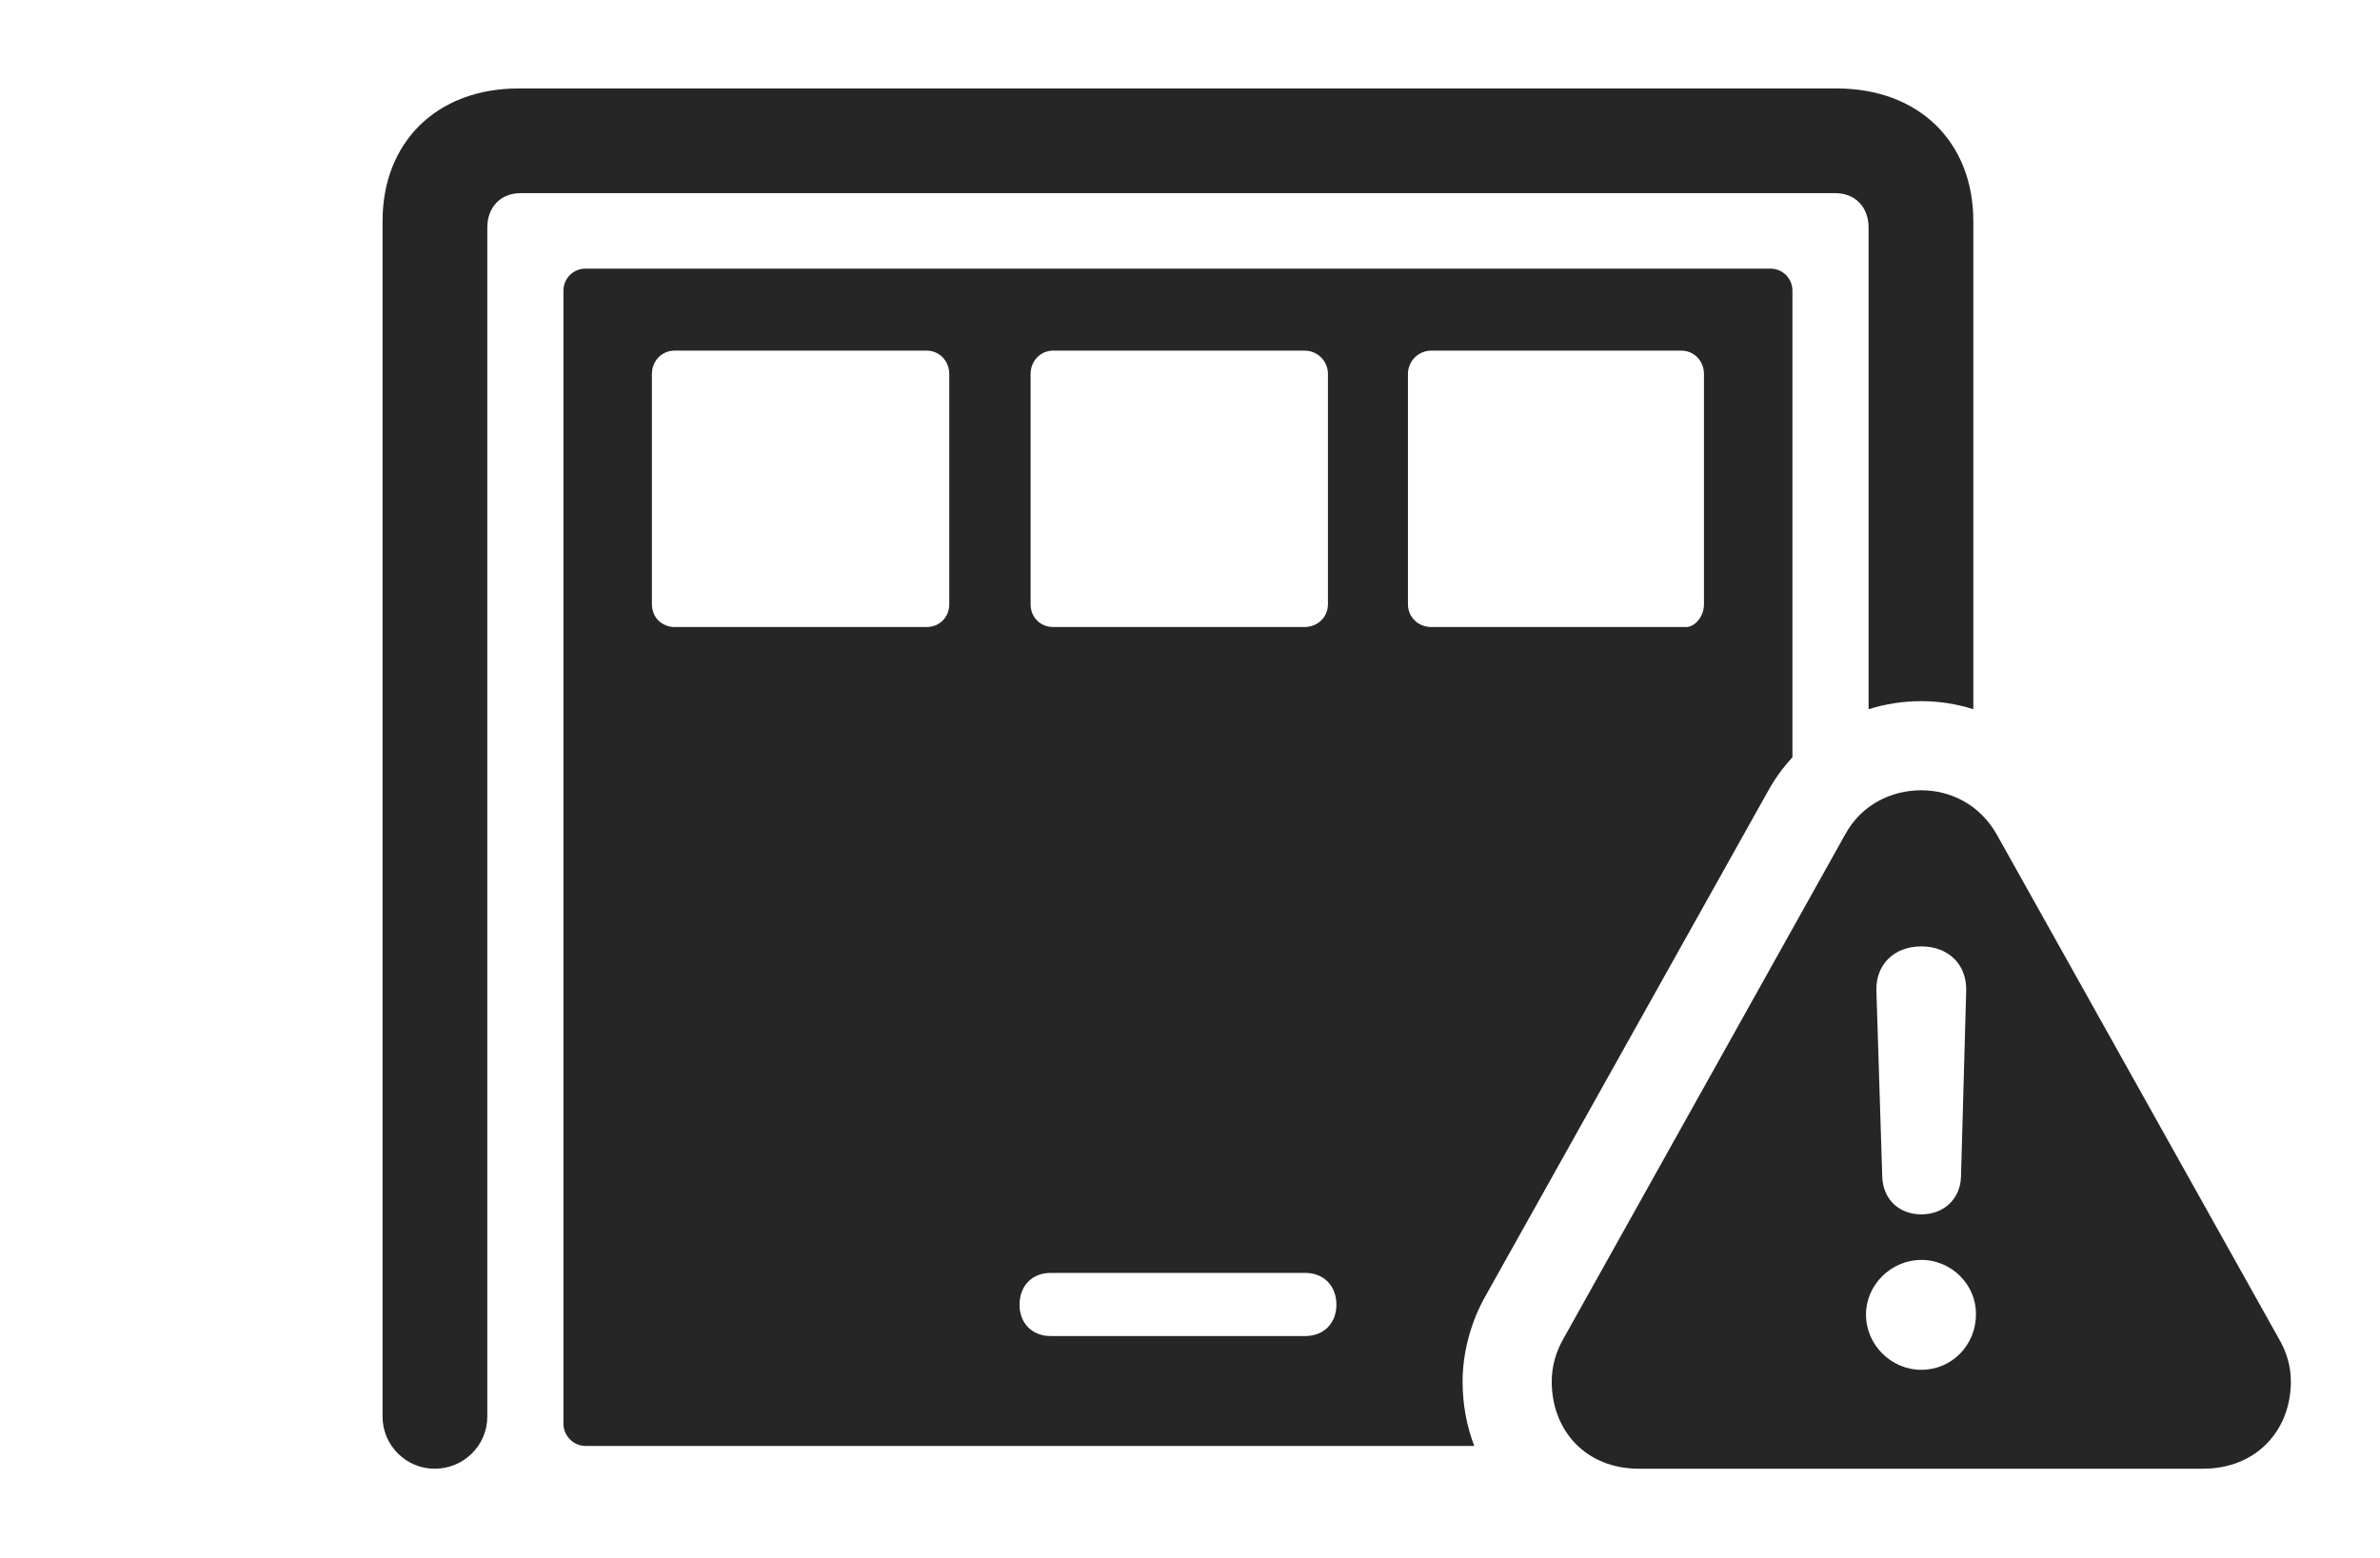 <?xml version="1.0" encoding="UTF-8"?>
<!--Generator: Apple Native CoreSVG 232.5-->
<!DOCTYPE svg
PUBLIC "-//W3C//DTD SVG 1.1//EN"
       "http://www.w3.org/Graphics/SVG/1.1/DTD/svg11.dtd">
<svg version="1.1" xmlns="http://www.w3.org/2000/svg" xmlns:xlink="http://www.w3.org/1999/xlink" width="35.723" height="23.389">
 <g>
  <rect height="23.389" opacity="0" width="35.723" x="0" y="0"/>
  <path d="M29.619 3.32L29.619 10.648C29.368 10.568 29.105 10.527 28.838 10.527C28.567 10.527 28.3 10.568 28.047 10.648L28.047 3.418C28.047 3.105 27.842 2.9 27.549 2.9L7.812 2.9C7.52 2.9 7.314 3.105 7.314 3.418L7.314 21.27C7.314 21.699 6.963 22.051 6.523 22.051C6.094 22.051 5.742 21.699 5.742 21.27L5.742 3.32C5.742 2.129 6.562 1.328 7.783 1.328L27.568 1.328C28.799 1.328 29.619 2.129 29.619 3.32ZM26.904 4.365L26.904 11.37C26.763 11.522 26.638 11.694 26.533 11.885L22.305 19.443C22.08 19.834 21.953 20.303 21.953 20.742C21.953 21.084 22.014 21.41 22.128 21.709L8.789 21.709C8.604 21.709 8.457 21.553 8.457 21.377L8.457 4.365C8.457 4.18 8.604 4.033 8.789 4.033L26.572 4.033C26.758 4.033 26.904 4.18 26.904 4.365ZM15.771 19.111C15.488 19.111 15.303 19.307 15.303 19.59C15.303 19.863 15.488 20.059 15.771 20.059L19.59 20.059C19.873 20.059 20.059 19.863 20.059 19.59C20.059 19.307 19.873 19.111 19.59 19.111ZM10.127 5.264C9.932 5.264 9.785 5.42 9.785 5.615L9.785 9.072C9.785 9.268 9.932 9.414 10.127 9.414L13.906 9.414C14.102 9.414 14.248 9.268 14.248 9.072L14.248 5.615C14.248 5.42 14.102 5.264 13.906 5.264ZM15.81 5.264C15.615 5.264 15.469 5.42 15.469 5.615L15.469 9.072C15.469 9.268 15.615 9.414 15.81 9.414L19.58 9.414C19.775 9.414 19.932 9.268 19.932 9.072L19.932 5.615C19.932 5.42 19.775 5.264 19.58 5.264ZM21.484 5.264C21.289 5.264 21.133 5.42 21.133 5.615L21.133 9.072C21.133 9.268 21.289 9.414 21.484 9.414L25.312 9.414C25.43 9.414 25.576 9.268 25.576 9.072L25.576 5.615C25.576 5.42 25.43 5.264 25.234 5.264Z" fill="#000000" fill-opacity="0.85"/>
  <path d="M29.971 12.529L34.199 20.088C34.326 20.303 34.385 20.518 34.385 20.742C34.385 21.475 33.867 22.051 33.066 22.051L24.6 22.051C23.799 22.051 23.291 21.475 23.291 20.742C23.291 20.518 23.35 20.303 23.467 20.098L27.695 12.529C27.939 12.08 28.389 11.865 28.838 11.865C29.277 11.865 29.717 12.08 29.971 12.529ZM28.008 19.736C28.008 20.195 28.389 20.566 28.838 20.566C29.297 20.566 29.658 20.195 29.658 19.736C29.668 19.297 29.297 18.916 28.838 18.916C28.389 18.916 28.008 19.287 28.008 19.736ZM28.164 14.873L28.252 17.666C28.262 17.998 28.496 18.232 28.838 18.232C29.18 18.232 29.424 17.998 29.434 17.666L29.512 14.873C29.521 14.482 29.248 14.209 28.838 14.209C28.428 14.209 28.154 14.482 28.164 14.873Z" fill="#000000" fill-opacity="0.85"/>
 </g>
</svg>
